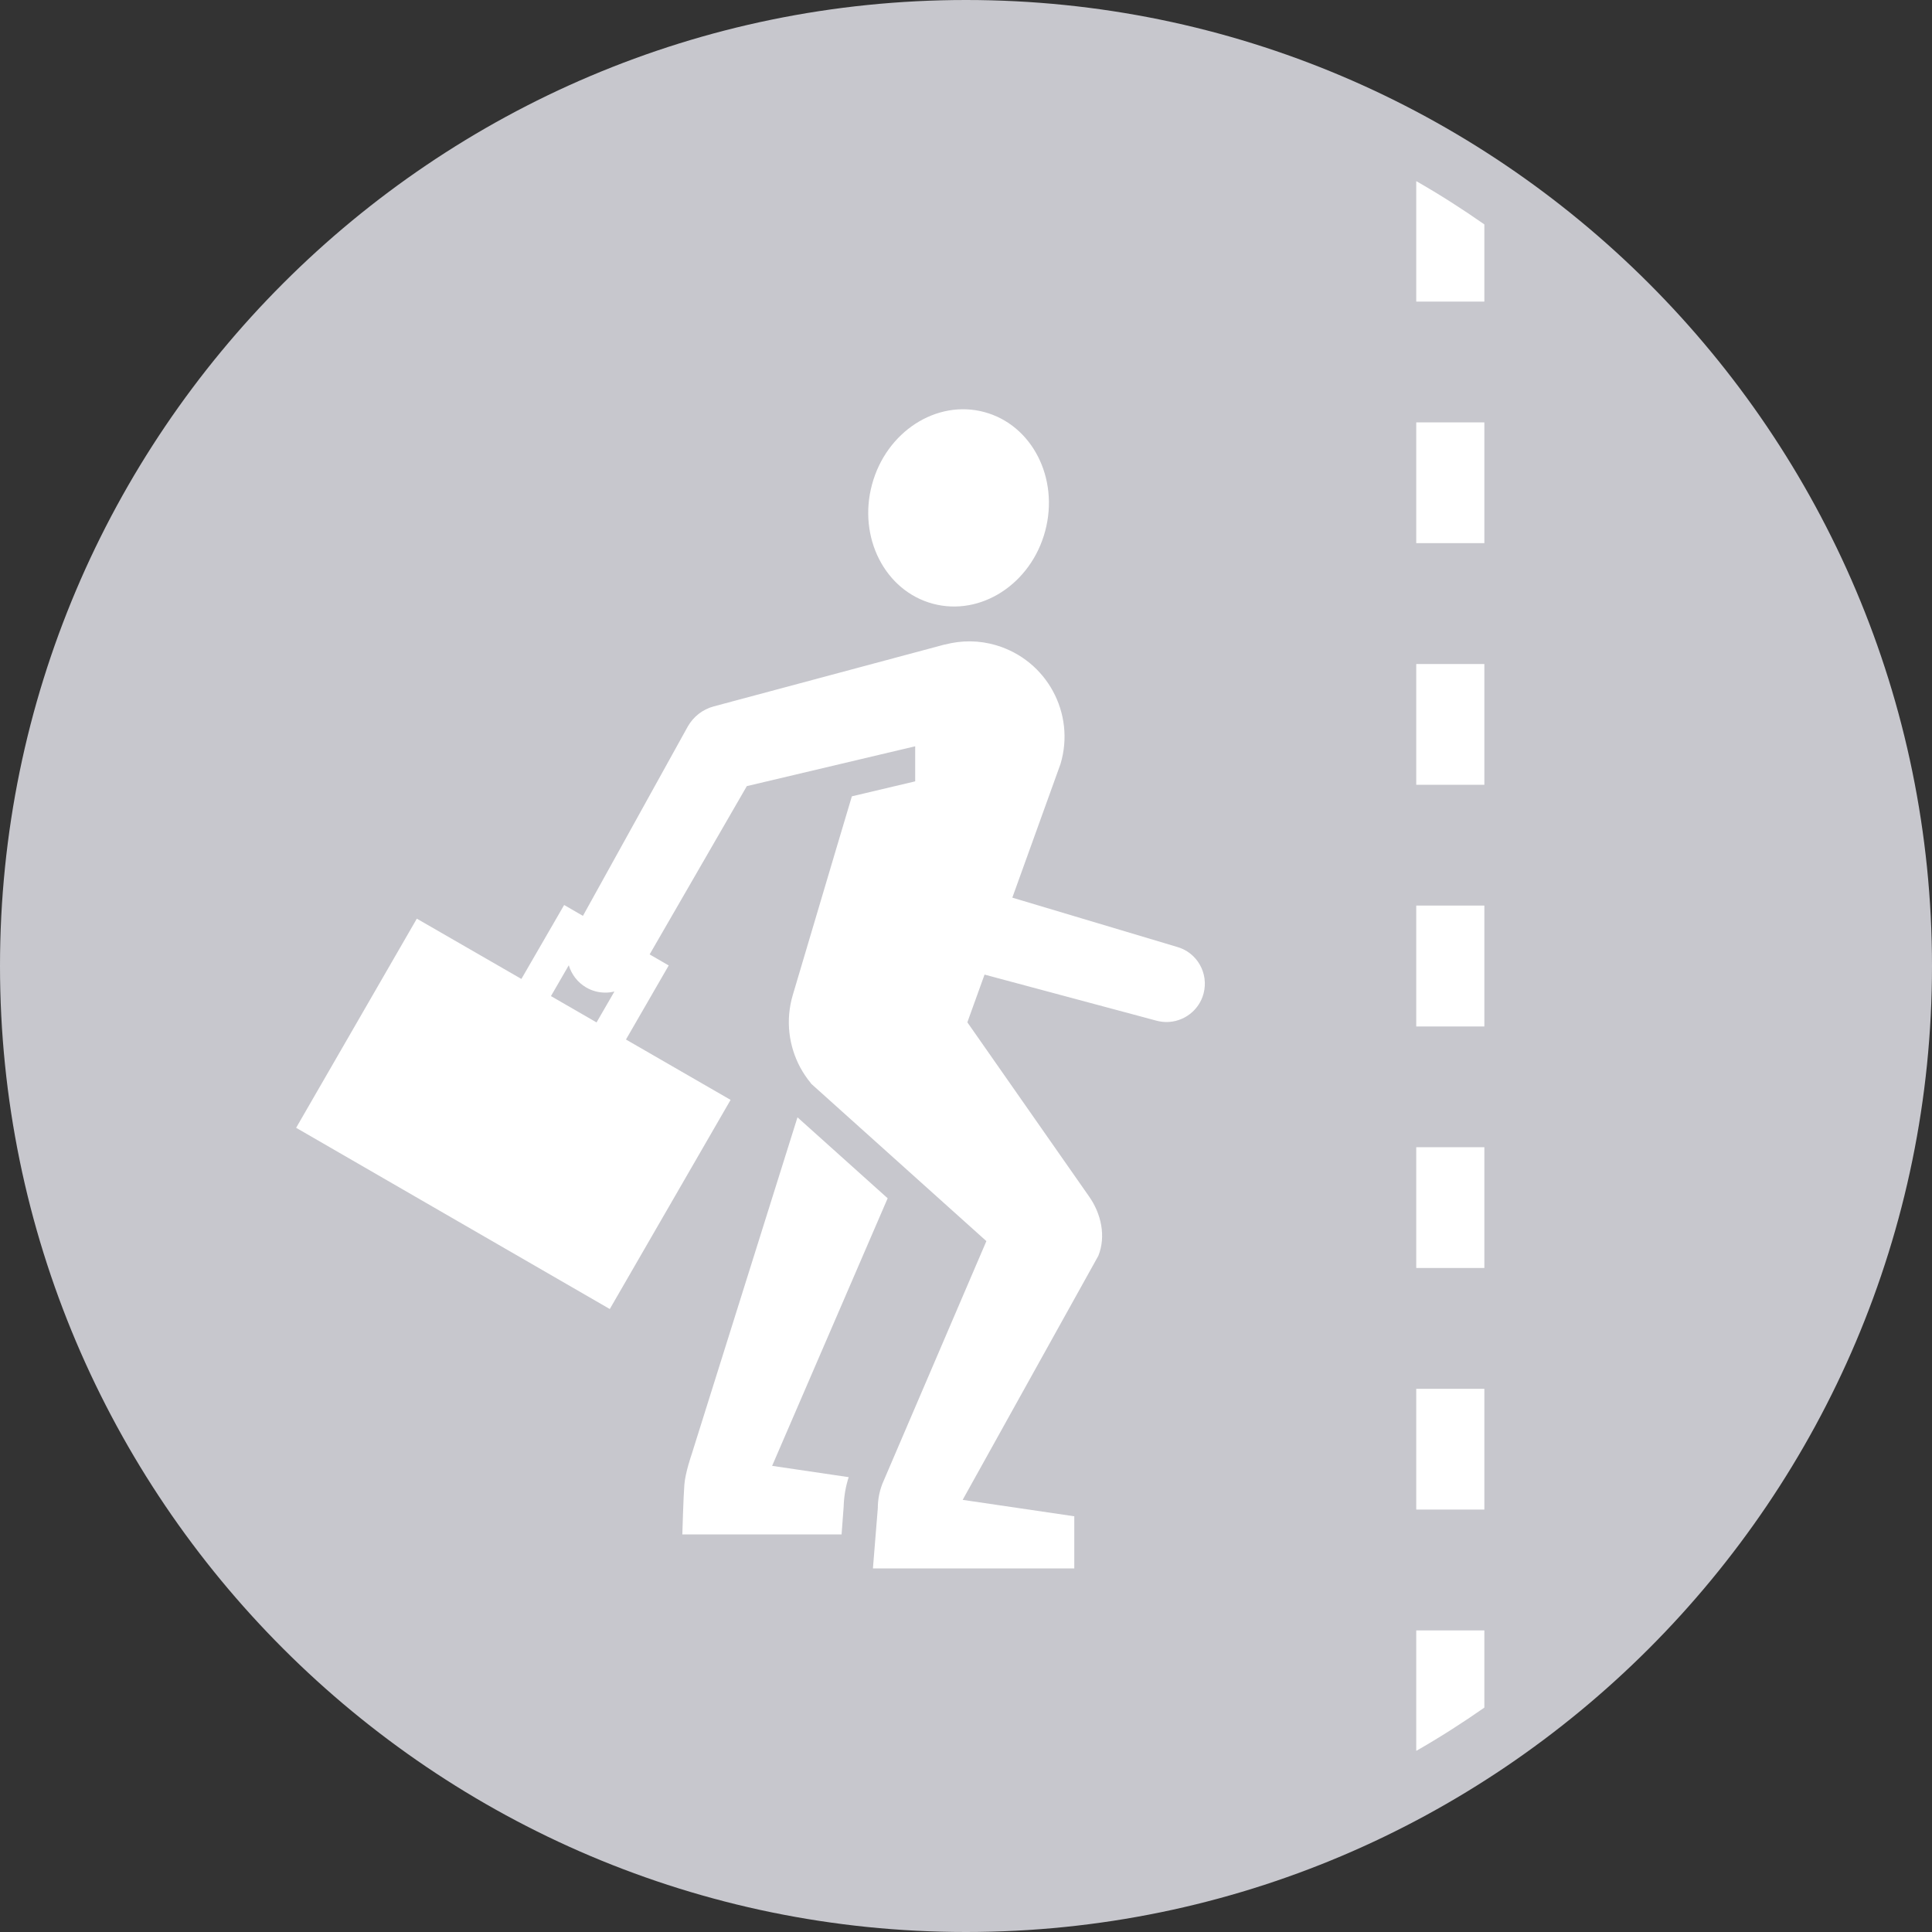<?xml version="1.0" encoding="utf-8"?>
<!-- Generator: Adobe Illustrator 16.0.0, SVG Export Plug-In . SVG Version: 6.00 Build 0)  -->
<!DOCTYPE svg PUBLIC "-//W3C//DTD SVG 1.0//EN" "http://www.w3.org/TR/2001/REC-SVG-20010904/DTD/svg10.dtd">
<svg version="1.0" id="Layer_1" xmlns="http://www.w3.org/2000/svg" xmlns:xlink="http://www.w3.org/1999/xlink" x="0px" y="0px"
	 width="40px" height="40px" viewBox="0 0 40 40" enable-background="new 0 0 40 40" xml:space="preserve">
<rect x="0" y="0" width="40" height="40" fill="#333333" stroke="none"/>
<g>
	<path fill="#C7C7CD" d="M20,0C8.971,0,0,8.972,0,20c0,11.027,8.971,20,20,20c11.028,0,20-8.973,20-20C40,8.972,31.027,0,20,0L20,0z
		"/>
	<g>
		<rect x="29.322" y="8.745" fill="#FFFFFF" width="1.41" height="2.5"/>
		<rect x="29.322" y="13.748" fill="#FFFFFF" width="1.41" height="2.5"/>
		<rect x="29.322" y="18.749" fill="#FFFFFF" width="1.41" height="2.503"/>
		<rect x="29.322" y="23.752" fill="#FFFFFF" width="1.41" height="2.5"/>
		<rect x="29.322" y="28.754" fill="#FFFFFF" width="1.41" height="2.5"/>
		<path fill="#FFFFFF" d="M29.322,3.75v2.494h1.41V4.646C30.277,4.328,29.807,4.027,29.322,3.75z"/>
		<path fill="#FFFFFF" d="M29.322,36.25c0.484-0.277,0.955-0.578,1.41-0.896v-1.598h-1.41V36.25z"/>
		<path fill="#FFFFFF" d="M18.378,24.809l-1.867-1.676l-2.191,6.977c0,0-0.133,0.381-0.151,0.629
			c-0.02,0.246-0.042,1.029-0.042,1.029h3.297l0.043-0.574c0.006-0.211,0.041-0.416,0.104-0.611l-1.585-0.234L18.378,24.809z"/>
		
			<ellipse transform="matrix(-0.259 0.966 -0.966 -0.259 35.151 -5.94)" fill="#FFFFFF" cx="19.855" cy="10.52" rx="2.054" ry="1.856"/>
		<path fill="#FFFFFF" d="M24.357,19.601l-3.398-1.016l0.998-2.769c0.156-0.522,0.086-1.058-0.156-1.504
			c-0.24-0.443-0.65-0.795-1.172-0.951c-0.359-0.108-0.724-0.106-1.061-0.017c-0.005,0.001-0.009,0.001-0.013,0.001l-2.388,0.64
			l-2.389,0.64c-0.234,0.062-0.422,0.215-0.535,0.411l-2.174,3.926l-0.389-0.225l-0.885,1.531L8.63,19.02l-2.499,4.33l6.494,3.752
			l2.501-4.33l-2.166-1.25l0.885-1.533l-0.395-0.229l2.012-3.484l3.486-0.825v0.726l-1.311,0.31l-0.346,1.16L16.414,20.6
			c-0.155,0.521-0.084,1.059,0.156,1.504c0.062,0.113,0.134,0.221,0.215,0.318c0.004,0.006,0.006,0.012,0.01,0.016l3.627,3.258
			l-2.123,4.953c-0.086,0.188-0.125,0.383-0.125,0.578l-0.101,1.246h4.169v-1.08l-2.311-0.34L22.74,26
			c0.162-0.406,0.059-0.871-0.191-1.227l-2.521-3.607l0.356-0.988l3.563,0.955c0.07,0.018,0.137,0.027,0.205,0.027
			c0.35,0,0.672-0.236,0.766-0.588C25.031,20.147,24.781,19.713,24.357,19.601z M12.351,21.168l-0.944-0.545l0.369-0.638
			c0.056,0.186,0.179,0.354,0.363,0.461c0.125,0.072,0.26,0.105,0.396,0.105c0.063,0,0.126-0.008,0.186-0.023L12.351,21.168z"/>
	</g>
</g>
</svg>
